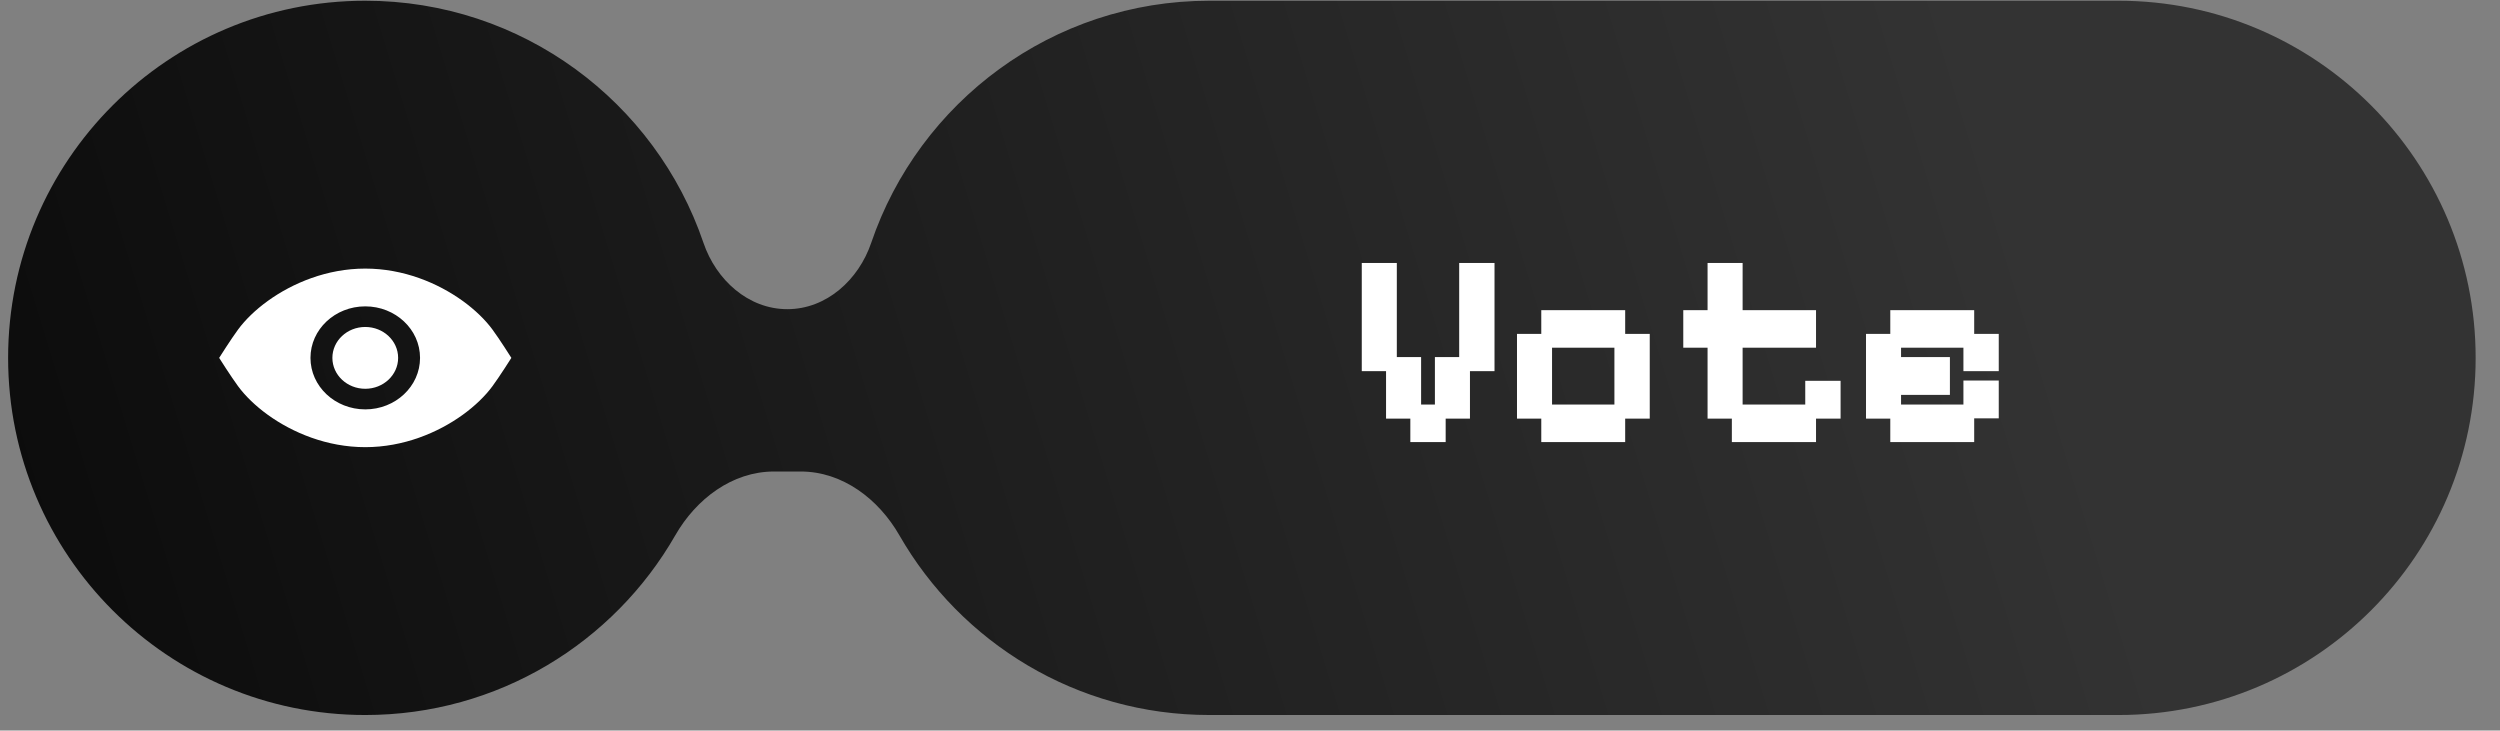 <svg width="154" height="45" viewBox="0 0 154 45" fill="none" xmlns="http://www.w3.org/2000/svg">
<rect x="0" y="0" width="154" height="45" fill="#808080" stroke="none"/>
<path fill-rule="evenodd" clip-rule="evenodd" d="M47.679 29.045C45.101 29.045 42.88 30.739 41.597 32.976C37.803 39.59 30.672 44.045 22.5 44.045C10.35 44.045 0.5 34.195 0.5 22.045C0.5 9.895 10.35 0.045 22.5 0.045C32.171 0.045 40.385 6.286 43.334 14.96C44.109 17.239 46.092 19.045 48.5 19.045C50.908 19.045 52.891 17.239 53.666 14.96C56.615 6.286 64.829 0.045 74.5 0.045H130.5C142.65 0.045 152.5 9.895 152.5 22.045C152.5 34.195 142.65 44.045 130.5 44.045H74.5C66.328 44.045 59.197 39.59 55.403 32.976C54.12 30.739 51.899 29.045 49.321 29.045H47.679Z" fill="url(#paint0_linear_1063_223040)"/>
<path d="M22.5 20.141C21.382 20.141 20.475 20.994 20.475 22.045C20.475 23.096 21.382 23.949 22.5 23.949C23.618 23.949 24.525 23.096 24.525 22.045C24.525 20.994 23.618 20.141 22.5 20.141Z" fill="white"/>
<path fill-rule="evenodd" clip-rule="evenodd" d="M22.5 16.545C20.144 16.545 18.025 17.435 16.498 18.536C15.734 19.088 15.107 19.7 14.667 20.297C14.235 20.881 13.5 22.045 13.5 22.045C13.5 22.045 14.235 23.209 14.667 23.793C15.107 24.39 15.734 25.002 16.498 25.554C18.025 26.655 20.144 27.545 22.5 27.545C24.856 27.545 26.975 26.655 28.502 25.554C29.266 25.002 29.893 24.39 30.333 23.793C30.765 23.209 31.5 22.045 31.5 22.045C31.5 22.045 30.765 20.881 30.333 20.297C29.893 19.7 29.266 19.088 28.502 18.536C26.975 17.435 24.856 16.545 22.5 16.545ZM19.125 22.045C19.125 20.293 20.636 18.872 22.5 18.872C24.364 18.872 25.875 20.293 25.875 22.045C25.875 23.797 24.364 25.218 22.5 25.218C20.636 25.218 19.125 23.797 19.125 22.045Z" fill="white"/>
<path d="M86.877 27.232V25.787H85.381V22.863H83.885V16.199H86.044V21.996H87.54V24.92H88.39V21.996H89.886V16.199H92.062V22.863H90.549V25.787H89.053V27.232H86.877ZM94.943 27.232V25.787H93.447V20.568H94.943V19.106H100.111V20.568H101.624V25.787H100.111V27.232H94.943ZM95.606 24.92H99.448V21.418H95.606V24.92ZM106.682 27.232V25.787H105.186V21.418H103.69V19.106H105.186V16.199H107.345V19.106H111.867V21.418H107.345V24.92H111.204V23.458H113.38V25.787H111.867V27.232H106.682ZM116.442 27.232V25.787H114.946V20.568H116.442V19.106H121.61V20.568H123.123V22.863H120.947V21.418H117.105V21.996H120.114V24.325H117.105V24.92H120.947V23.441H123.123V25.77H121.61V27.232H116.442Z" fill="white"/>
<defs>
<linearGradient id="paint0_linear_1063_223040" x1="127.8" y1="24.514" x2="3.935" y2="62.322" gradientUnits="userSpaceOnUse">
<stop stop-color="#333333"/>
<stop offset="1" stop-color="#0A0A0A"/>
</linearGradient>
</defs>
</svg>
